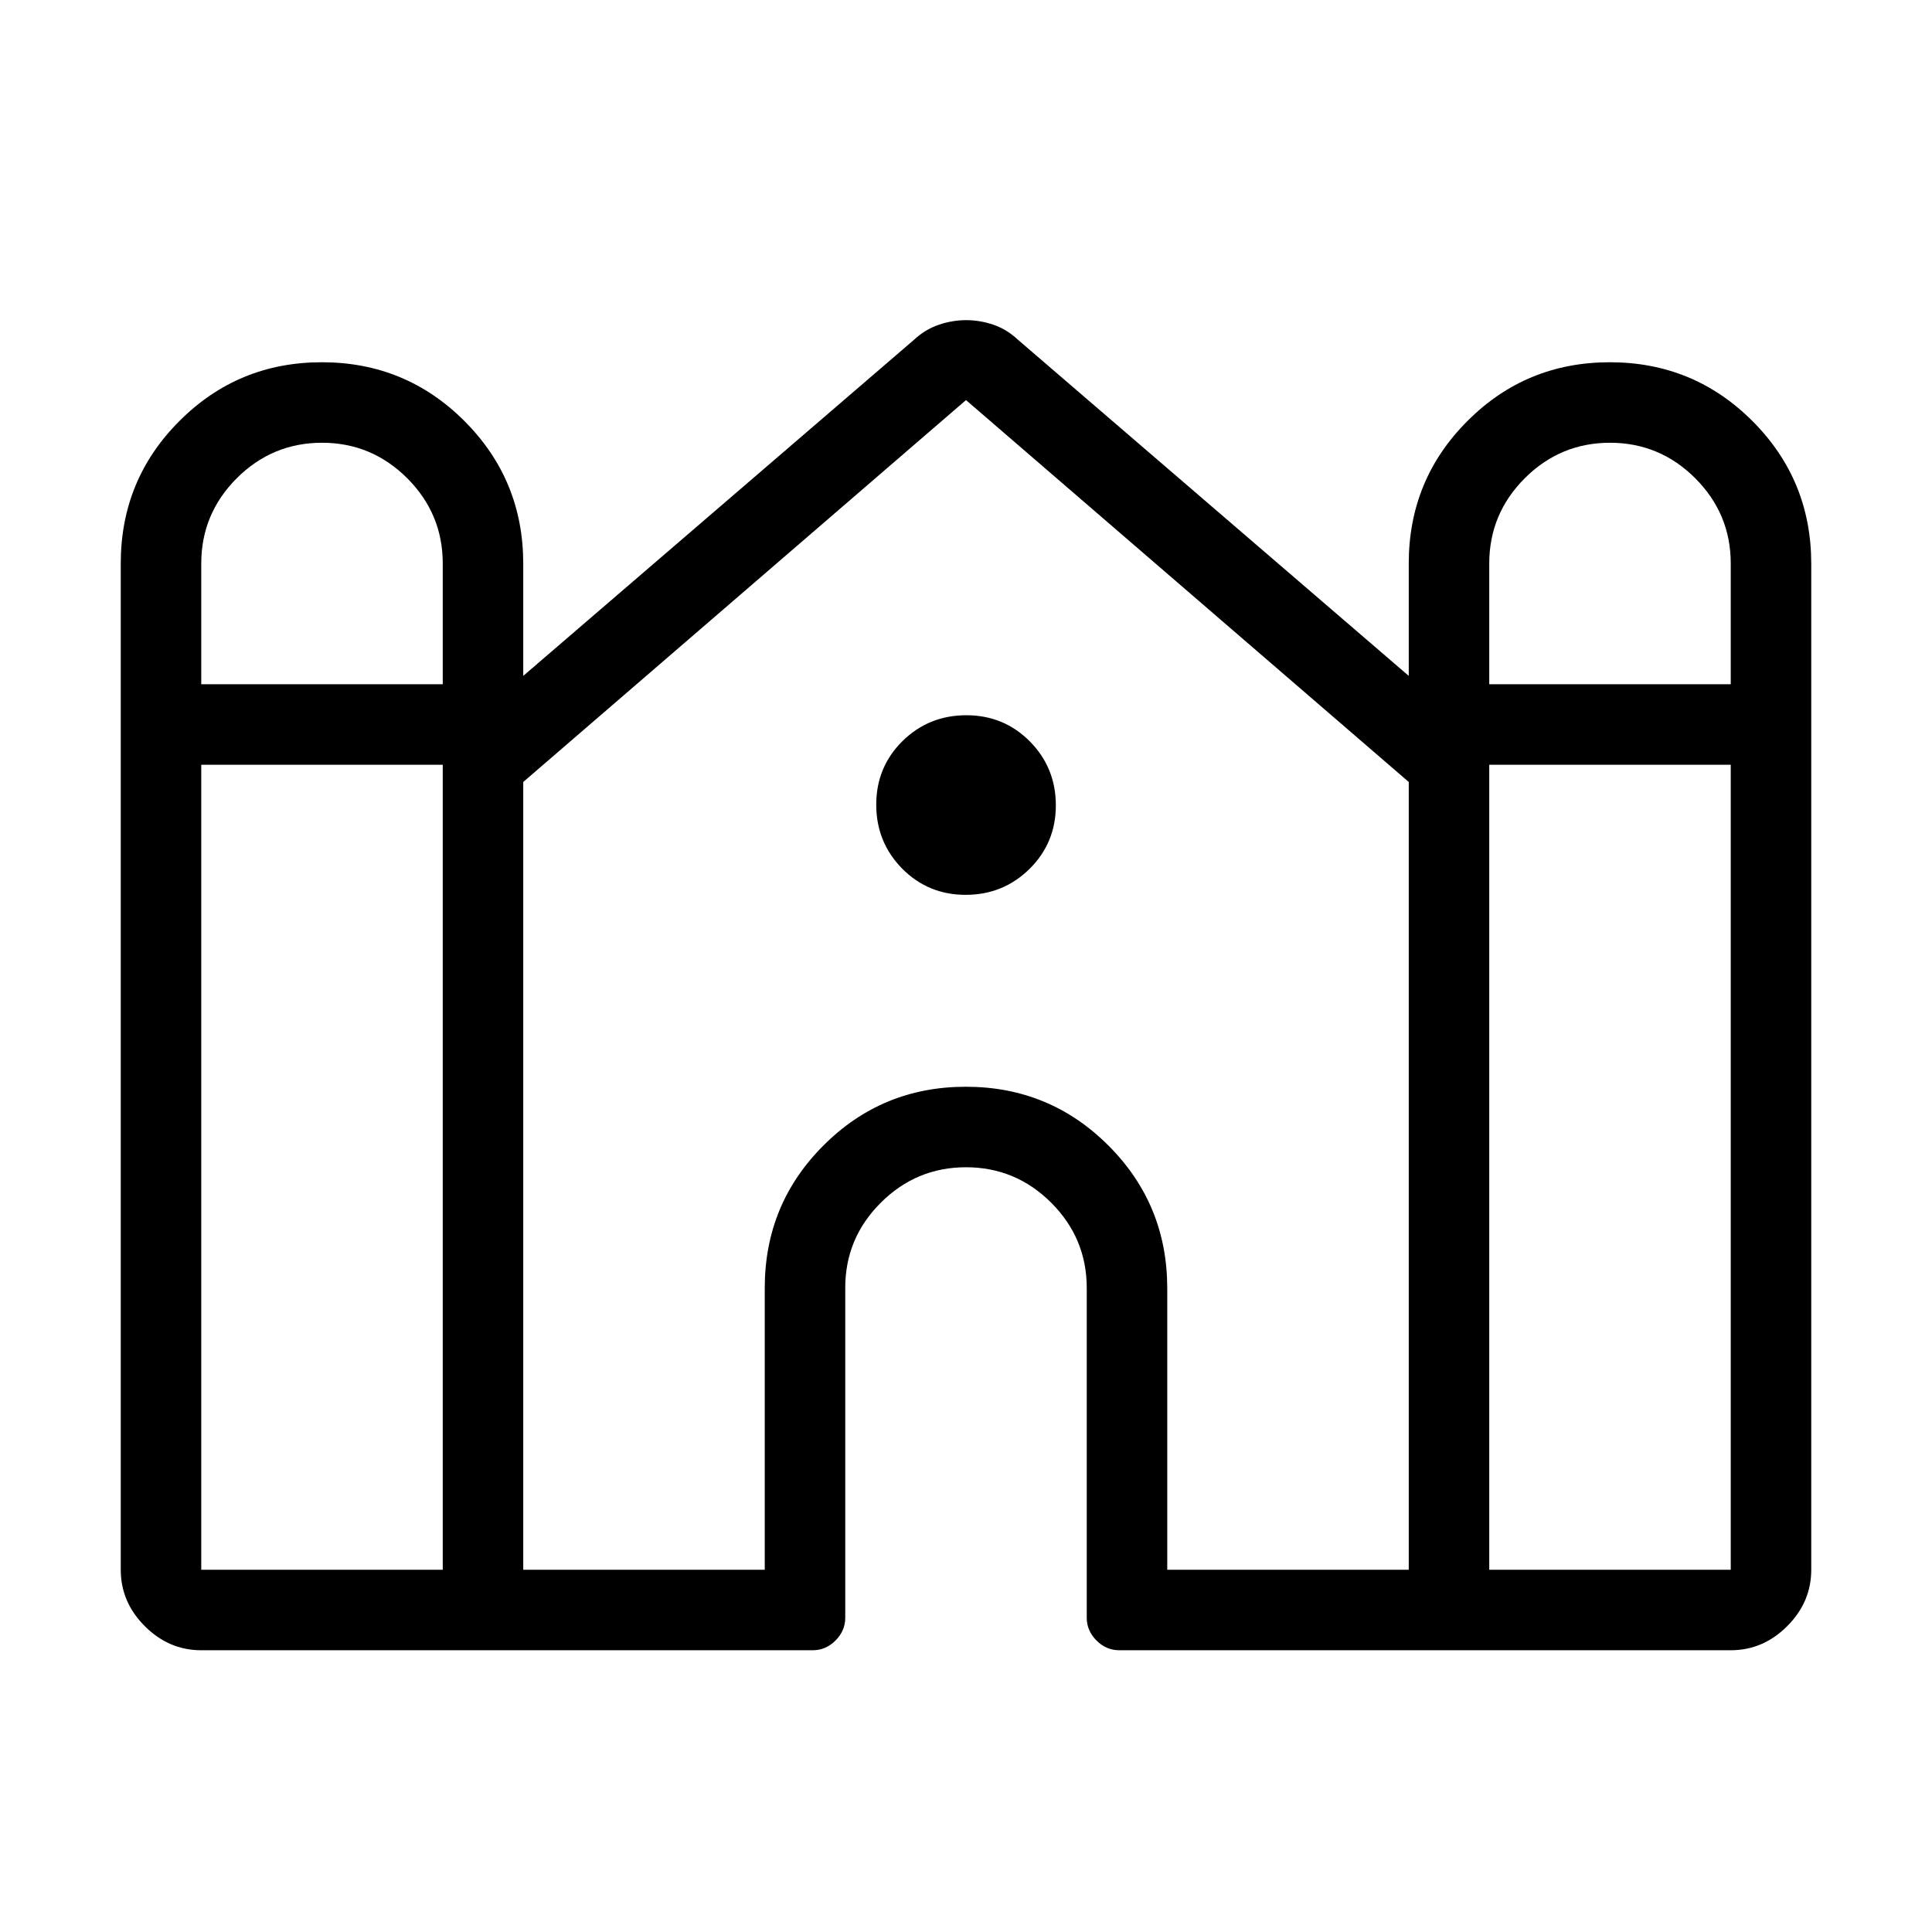 <svg xmlns="http://www.w3.org/2000/svg" width="3em" height="3em" viewBox="0 0 24 24"><path fill="currentColor" d="M1.5 19.5V7q0-1.042.729-1.77q.728-.73 1.769-.73t1.771.73T6.5 7v1.396l4.854-4.175q.137-.128.306-.186t.342-.058t.342.058q.166.058.302.186L17.5 8.396V7q0-1.042.729-1.77q.728-.73 1.769-.73t1.771.73T22.5 7v12.5q0 .402-.299.701t-.701.299h-7.596q-.162 0-.283-.121t-.121-.283V16q0-.617-.441-1.059Q12.617 14.5 12 14.5t-1.059.441T10.5 16v4.096q0 .162-.121.283t-.283.121H2.5q-.402 0-.701-.299T1.5 19.5m17-11h3V7q0-.617-.441-1.059Q20.617 5.5 20 5.5t-1.059.441Q18.5 6.383 18.5 7zm-16 0h3V7q0-.617-.441-1.059Q4.617 5.5 4 5.5t-1.059.441Q2.5 6.383 2.5 7zm0 11h3v-10h-3zm4 0h3V16q0-1.042.729-1.77q.728-.73 1.769-.73t1.771.73T14.5 16v3.5h3V9.714L12 4.97L6.5 9.714zm12 0h3v-10h-3zm-6.504-8.384q-.467 0-.79-.327q-.321-.327-.321-.793q0-.467.326-.79q.327-.321.793-.321q.467 0 .79.326q.322.327.322.793q0 .467-.327.79q-.327.322-.793.322"/></svg>